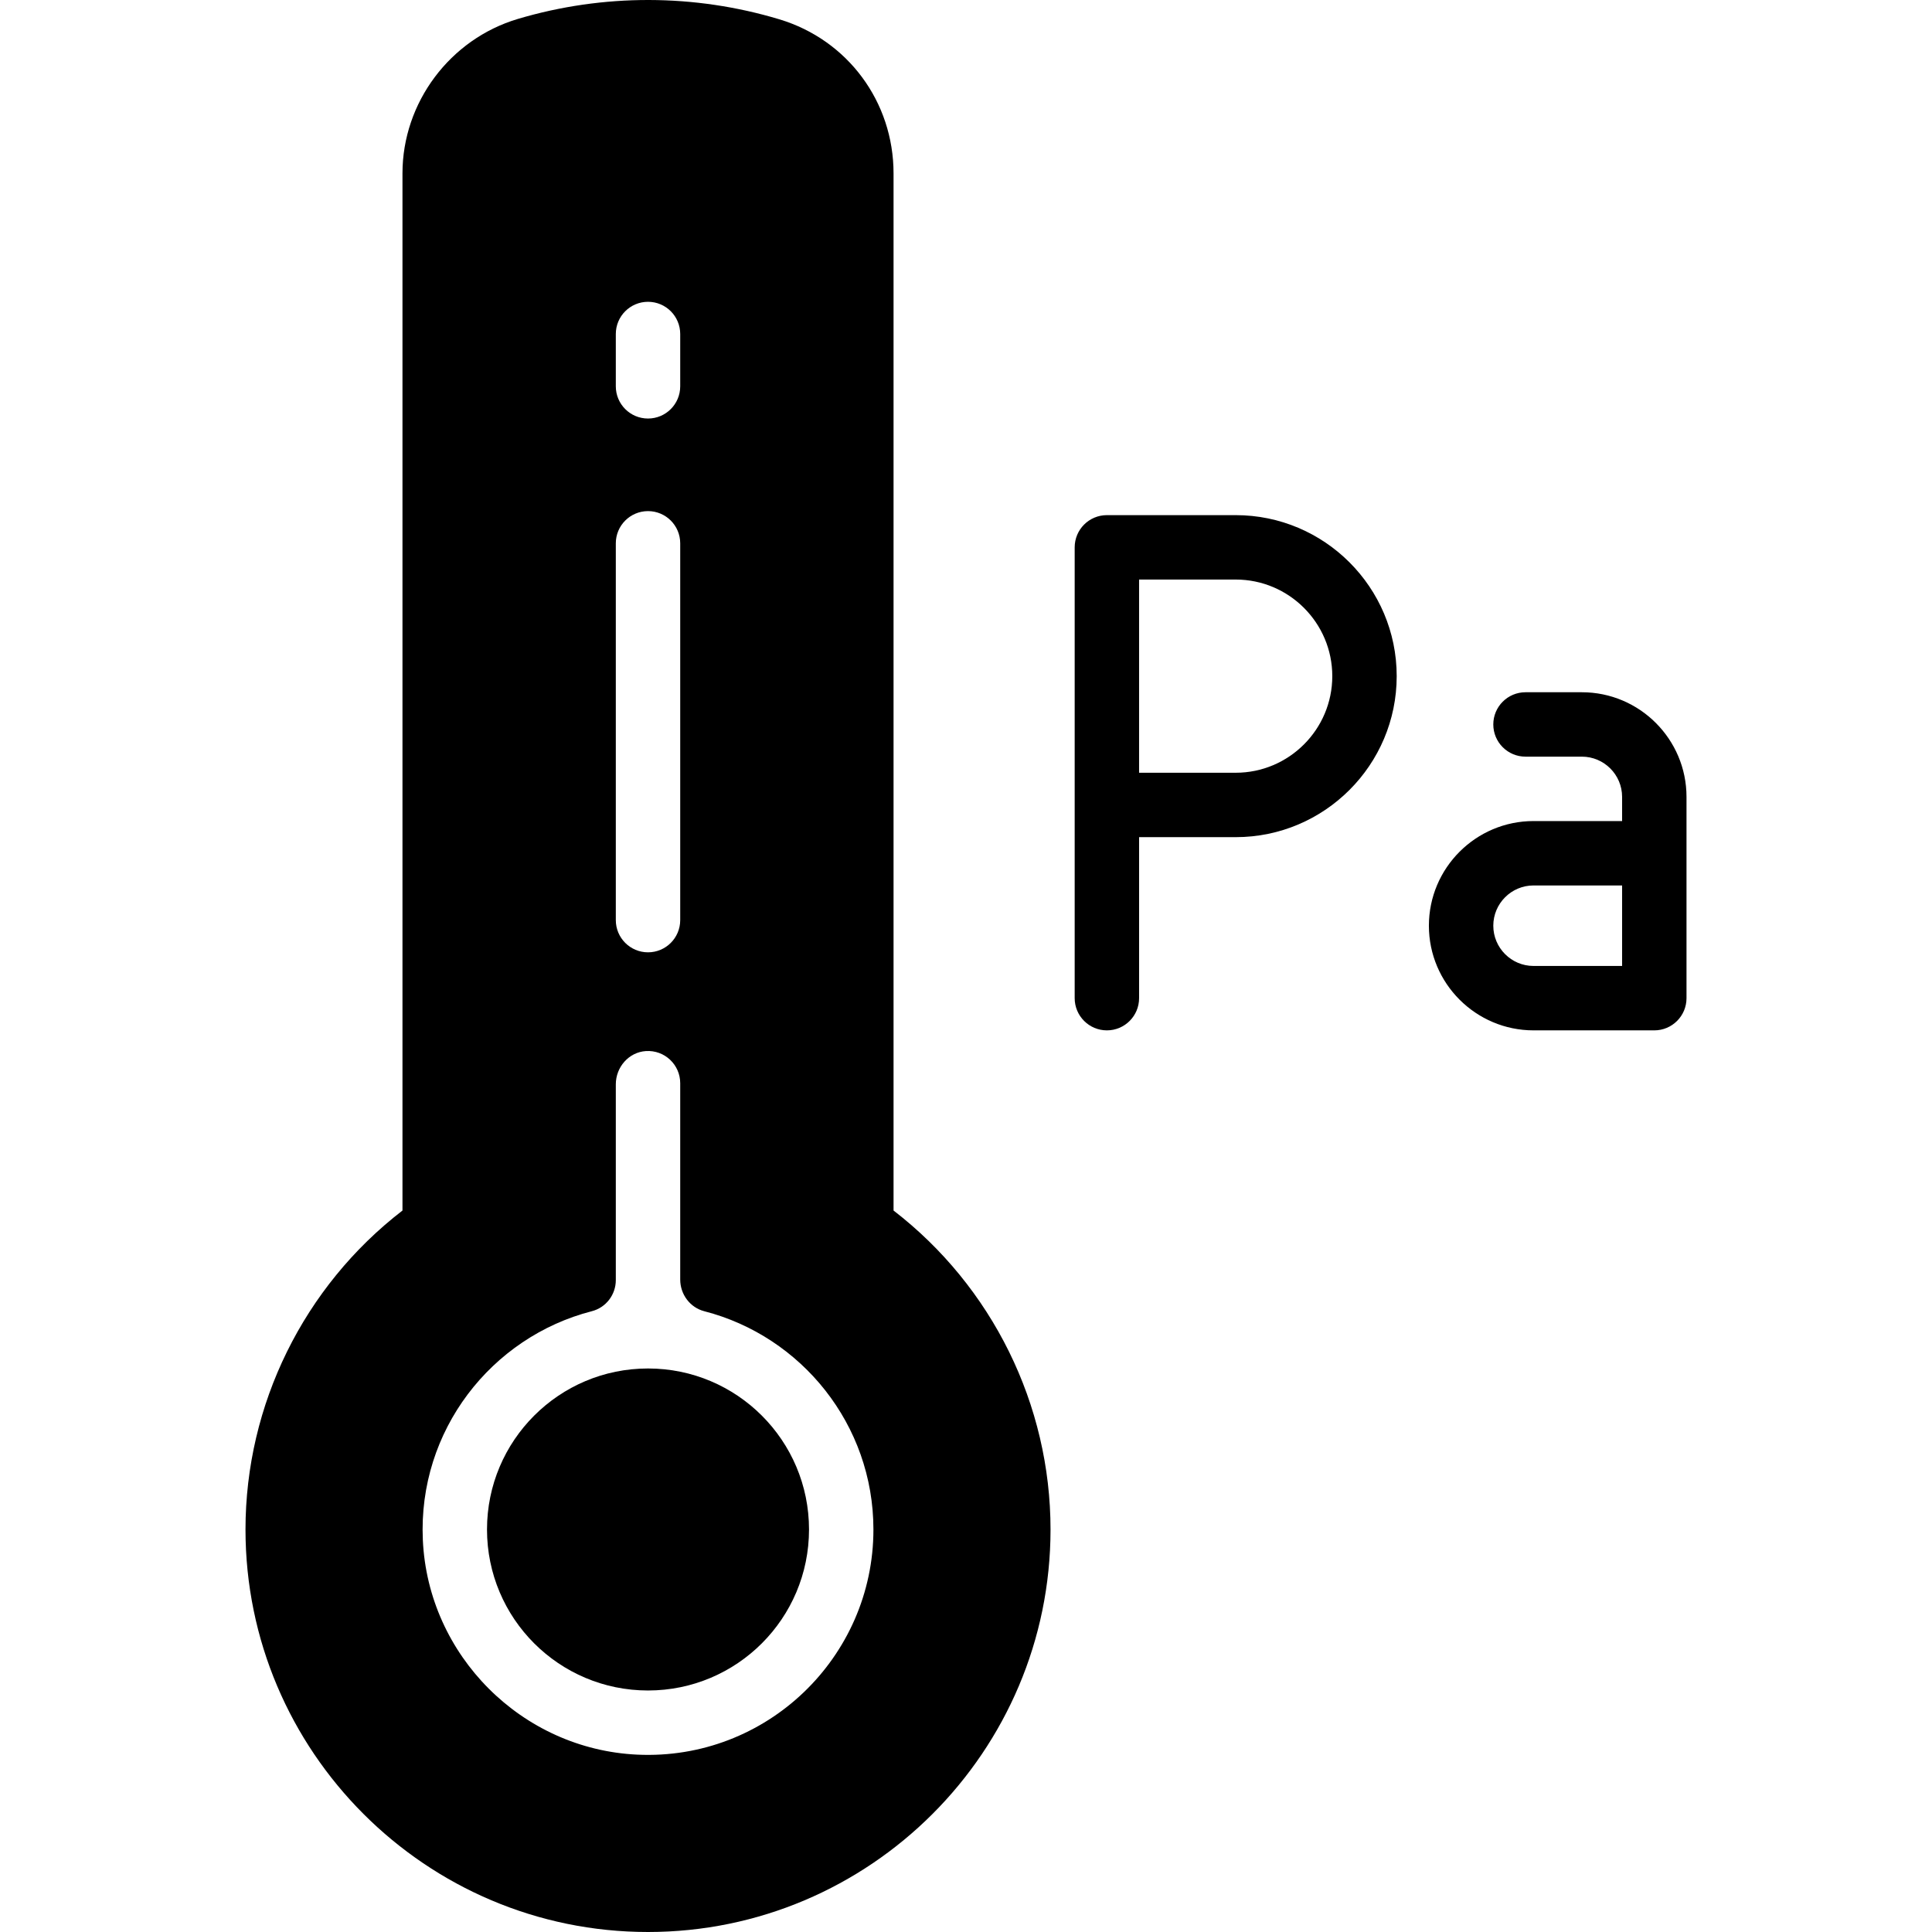 <svg id="fi_3525722" enable-background="new 0 0 479.978 479.978" height="512" viewBox="0 0 479.978 479.978" width="512" xmlns="http://www.w3.org/2000/svg"><g><path d="m274.989 255.978c-4.418 0-8-3.582-8-8v-112c0-4.418 3.582-8 8-8h32c22.056 0 40 17.944 40 40s-17.944 40-40 40h-24v40c0 4.418-3.582 8-8 8zm8-64h24c13.233 0 24-10.767 24-24s-10.767-24-24-24h-24z"></path><path d="m410.989 255.978h-30c-14.337 0-26-11.663-26-26s11.663-26 26-26h22v-6c0-5.514-4.486-10-10-10h-14c-4.418 0-8-3.582-8-8s3.582-8 8-8h14c14.337 0 26 11.663 26 26v50c0 4.418-3.582 8-8 8zm-30-36c-5.514 0-10 4.486-10 10s4.486 10 10 10h22v-20z"></path><circle cx="160.989" cy="379.978" r="40"></circle><path d="m221.989 300.738v-257.66c0-17.79-11.4-33.17-28.37-38.28-21.09-6.35-43.71-6.41-64.95-.1-16.89 5.021-28.68 20.8-28.68 38.37v257.67c-24.5 18.89-39 48.2-39 79.24 0 55.14 44.86 100 100 100s100-44.86 100-100c0-31.04-14.5-60.35-39-79.24zm-69-217.76c0-4.418 3.582-8 8-8s8 3.582 8 8v13c0 4.418-3.582 8-8 8s-8-3.582-8-8zm0 52c0-4.418 3.582-8 8-8s8 3.582 8 8v93.613c0 4.418-3.582 8-8 8s-8-3.582-8-8zm5.317 300.937c-28.68-1.346-51.944-24.638-53.257-53.32-1.245-27.202 17.038-50.429 41.994-56.848 3.512-.903 5.946-4.099 5.946-7.726v-48.64c0-4.261 3.216-7.982 7.468-8.257 4.659-.301 8.532 3.389 8.532 7.983v48.776c0 3.672 2.432 6.957 5.987 7.875 24.131 6.227 42.013 28.171 42.013 54.221 0 31.767-26.59 57.442-58.683 55.936z"></path></g></svg>